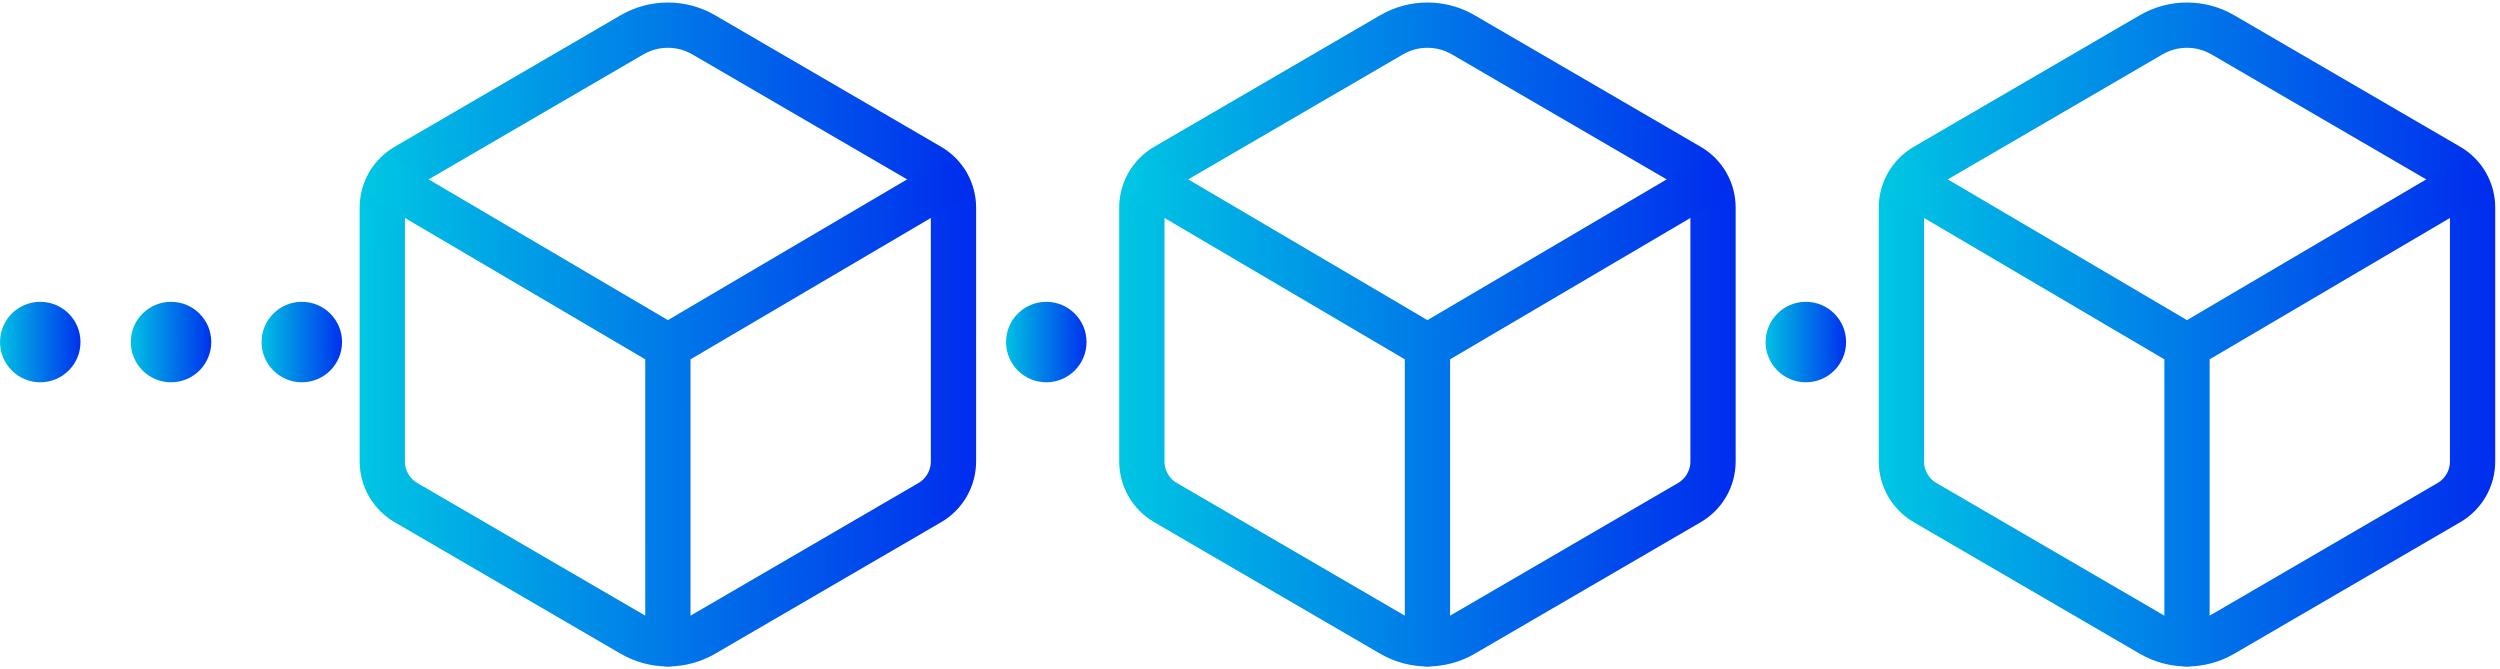 <svg width="497" height="133" viewBox="0 0 497 133" fill="none" xmlns="http://www.w3.org/2000/svg">
<circle cx="60" cy="68" r="8" fill="url(#paint0_linear_4_33)"/>
<circle cx="34" cy="68" r="8" fill="url(#paint1_linear_4_33)"/>
<circle cx="8" cy="68" r="8" fill="url(#paint2_linear_4_33)"/>
<circle cx="359" cy="68" r="8" fill="url(#paint3_linear_4_33)"/>
<circle cx="208" cy="68" r="8" fill="url(#paint4_linear_4_33)"/>
<path d="M491.549 91.741V41.247C491.547 39.594 491.113 37.971 490.288 36.539C489.464 35.106 488.279 33.915 486.851 33.083L441.904 6.925C439.739 5.664 437.278 5 434.772 5C432.266 5 429.805 5.664 427.639 6.925L382.699 33.083C381.271 33.915 380.086 35.106 379.261 36.539C378.437 37.971 378.002 39.594 378 41.247V91.741C378.001 93.395 378.435 95.019 379.26 96.453C380.084 97.886 381.27 99.079 382.699 99.911L427.645 126.069C429.811 127.328 432.272 127.991 434.778 127.991C437.283 127.991 439.744 127.328 441.91 126.069L486.857 99.911C488.284 99.078 489.469 97.885 490.292 96.452C491.116 95.018 491.549 93.394 491.549 91.741Z" stroke="url(#paint5_linear_4_33)" stroke-width="9" stroke-linecap="round" stroke-linejoin="round"/>
<path d="M379.479 36.333L434.775 68.86L490.071 36.333M434.775 128V68.86" stroke="url(#paint6_linear_4_33)" stroke-width="9" stroke-linecap="round" stroke-linejoin="round"/>
<path d="M340.549 91.741V41.247C340.547 39.594 340.113 37.971 339.288 36.539C338.464 35.106 337.279 33.915 335.851 33.083L290.904 6.925C288.739 5.664 286.278 5 283.772 5C281.266 5 278.805 5.664 276.639 6.925L231.699 33.083C230.271 33.915 229.086 35.106 228.261 36.539C227.437 37.971 227.002 39.594 227 41.247V91.741C227.001 93.395 227.435 95.019 228.26 96.453C229.084 97.886 230.27 99.079 231.699 99.911L276.645 126.069C278.811 127.328 281.272 127.991 283.778 127.991C286.283 127.991 288.744 127.328 290.91 126.069L335.857 99.911C337.284 99.078 338.469 97.885 339.292 96.452C340.116 95.018 340.549 93.394 340.549 91.741Z" stroke="url(#paint7_linear_4_33)" stroke-width="9" stroke-linecap="round" stroke-linejoin="round"/>
<path d="M228.479 36.333L283.775 68.86L339.071 36.333M283.775 128V68.86" stroke="url(#paint8_linear_4_33)" stroke-width="9" stroke-linecap="round" stroke-linejoin="round"/>
<path d="M189.549 91.741V41.247C189.547 39.594 189.113 37.971 188.288 36.539C187.464 35.106 186.279 33.915 184.851 33.083L139.904 6.925C137.739 5.664 135.278 5 132.772 5C130.266 5 127.805 5.664 125.639 6.925L80.699 33.083C79.271 33.915 78.086 35.106 77.261 36.539C76.437 37.971 76.002 39.594 76 41.247V91.741C76.001 93.395 76.435 95.019 77.26 96.453C78.084 97.886 79.27 99.079 80.699 99.911L125.645 126.069C127.811 127.328 130.272 127.991 132.778 127.991C135.283 127.991 137.744 127.328 139.91 126.069L184.857 99.911C186.284 99.078 187.469 97.885 188.292 96.452C189.116 95.018 189.549 93.394 189.549 91.741Z" stroke="url(#paint9_linear_4_33)" stroke-width="9" stroke-linecap="round" stroke-linejoin="round"/>
<path d="M77.478 36.333L132.775 68.86L188.071 36.333M132.775 128V68.86" stroke="url(#paint10_linear_4_33)" stroke-width="9" stroke-linecap="round" stroke-linejoin="round"/>
<defs>
<linearGradient id="paint0_linear_4_33" x1="68.669" y1="72.179" x2="51.168" y2="72.19" gradientUnits="userSpaceOnUse">
<stop stop-color="#002CEE"/>
<stop offset="1" stop-color="#00C8E3"/>
</linearGradient>
<linearGradient id="paint1_linear_4_33" x1="42.669" y1="72.179" x2="25.168" y2="72.19" gradientUnits="userSpaceOnUse">
<stop stop-color="#002CEE"/>
<stop offset="1" stop-color="#00C8E3"/>
</linearGradient>
<linearGradient id="paint2_linear_4_33" x1="16.669" y1="72.179" x2="-0.832" y2="72.19" gradientUnits="userSpaceOnUse">
<stop stop-color="#002CEE"/>
<stop offset="1" stop-color="#00C8E3"/>
</linearGradient>
<linearGradient id="paint3_linear_4_33" x1="367.669" y1="72.179" x2="350.168" y2="72.19" gradientUnits="userSpaceOnUse">
<stop stop-color="#002CEE"/>
<stop offset="1" stop-color="#00C8E3"/>
</linearGradient>
<linearGradient id="paint4_linear_4_33" x1="216.669" y1="72.179" x2="199.168" y2="72.19" gradientUnits="userSpaceOnUse">
<stop stop-color="#002CEE"/>
<stop offset="1" stop-color="#00C8E3"/>
</linearGradient>
<linearGradient id="paint5_linear_4_33" x1="496.295" y1="98.62" x2="372.097" y2="98.689" gradientUnits="userSpaceOnUse">
<stop stop-color="#002CEE"/>
<stop offset="1" stop-color="#00C8E3"/>
</linearGradient>
<linearGradient id="paint6_linear_4_33" x1="494.693" y1="106.109" x2="373.729" y2="106.197" gradientUnits="userSpaceOnUse">
<stop stop-color="#002CEE"/>
<stop offset="1" stop-color="#00C8E3"/>
</linearGradient>
<linearGradient id="paint7_linear_4_33" x1="345.295" y1="98.62" x2="221.097" y2="98.689" gradientUnits="userSpaceOnUse">
<stop stop-color="#002CEE"/>
<stop offset="1" stop-color="#00C8E3"/>
</linearGradient>
<linearGradient id="paint8_linear_4_33" x1="343.693" y1="106.109" x2="222.729" y2="106.197" gradientUnits="userSpaceOnUse">
<stop stop-color="#002CEE"/>
<stop offset="1" stop-color="#00C8E3"/>
</linearGradient>
<linearGradient id="paint9_linear_4_33" x1="194.295" y1="98.62" x2="70.097" y2="98.689" gradientUnits="userSpaceOnUse">
<stop stop-color="#002CEE"/>
<stop offset="1" stop-color="#00C8E3"/>
</linearGradient>
<linearGradient id="paint10_linear_4_33" x1="192.693" y1="106.109" x2="71.729" y2="106.197" gradientUnits="userSpaceOnUse">
<stop stop-color="#002CEE"/>
<stop offset="1" stop-color="#00C8E3"/>
</linearGradient>
</defs>
</svg>
